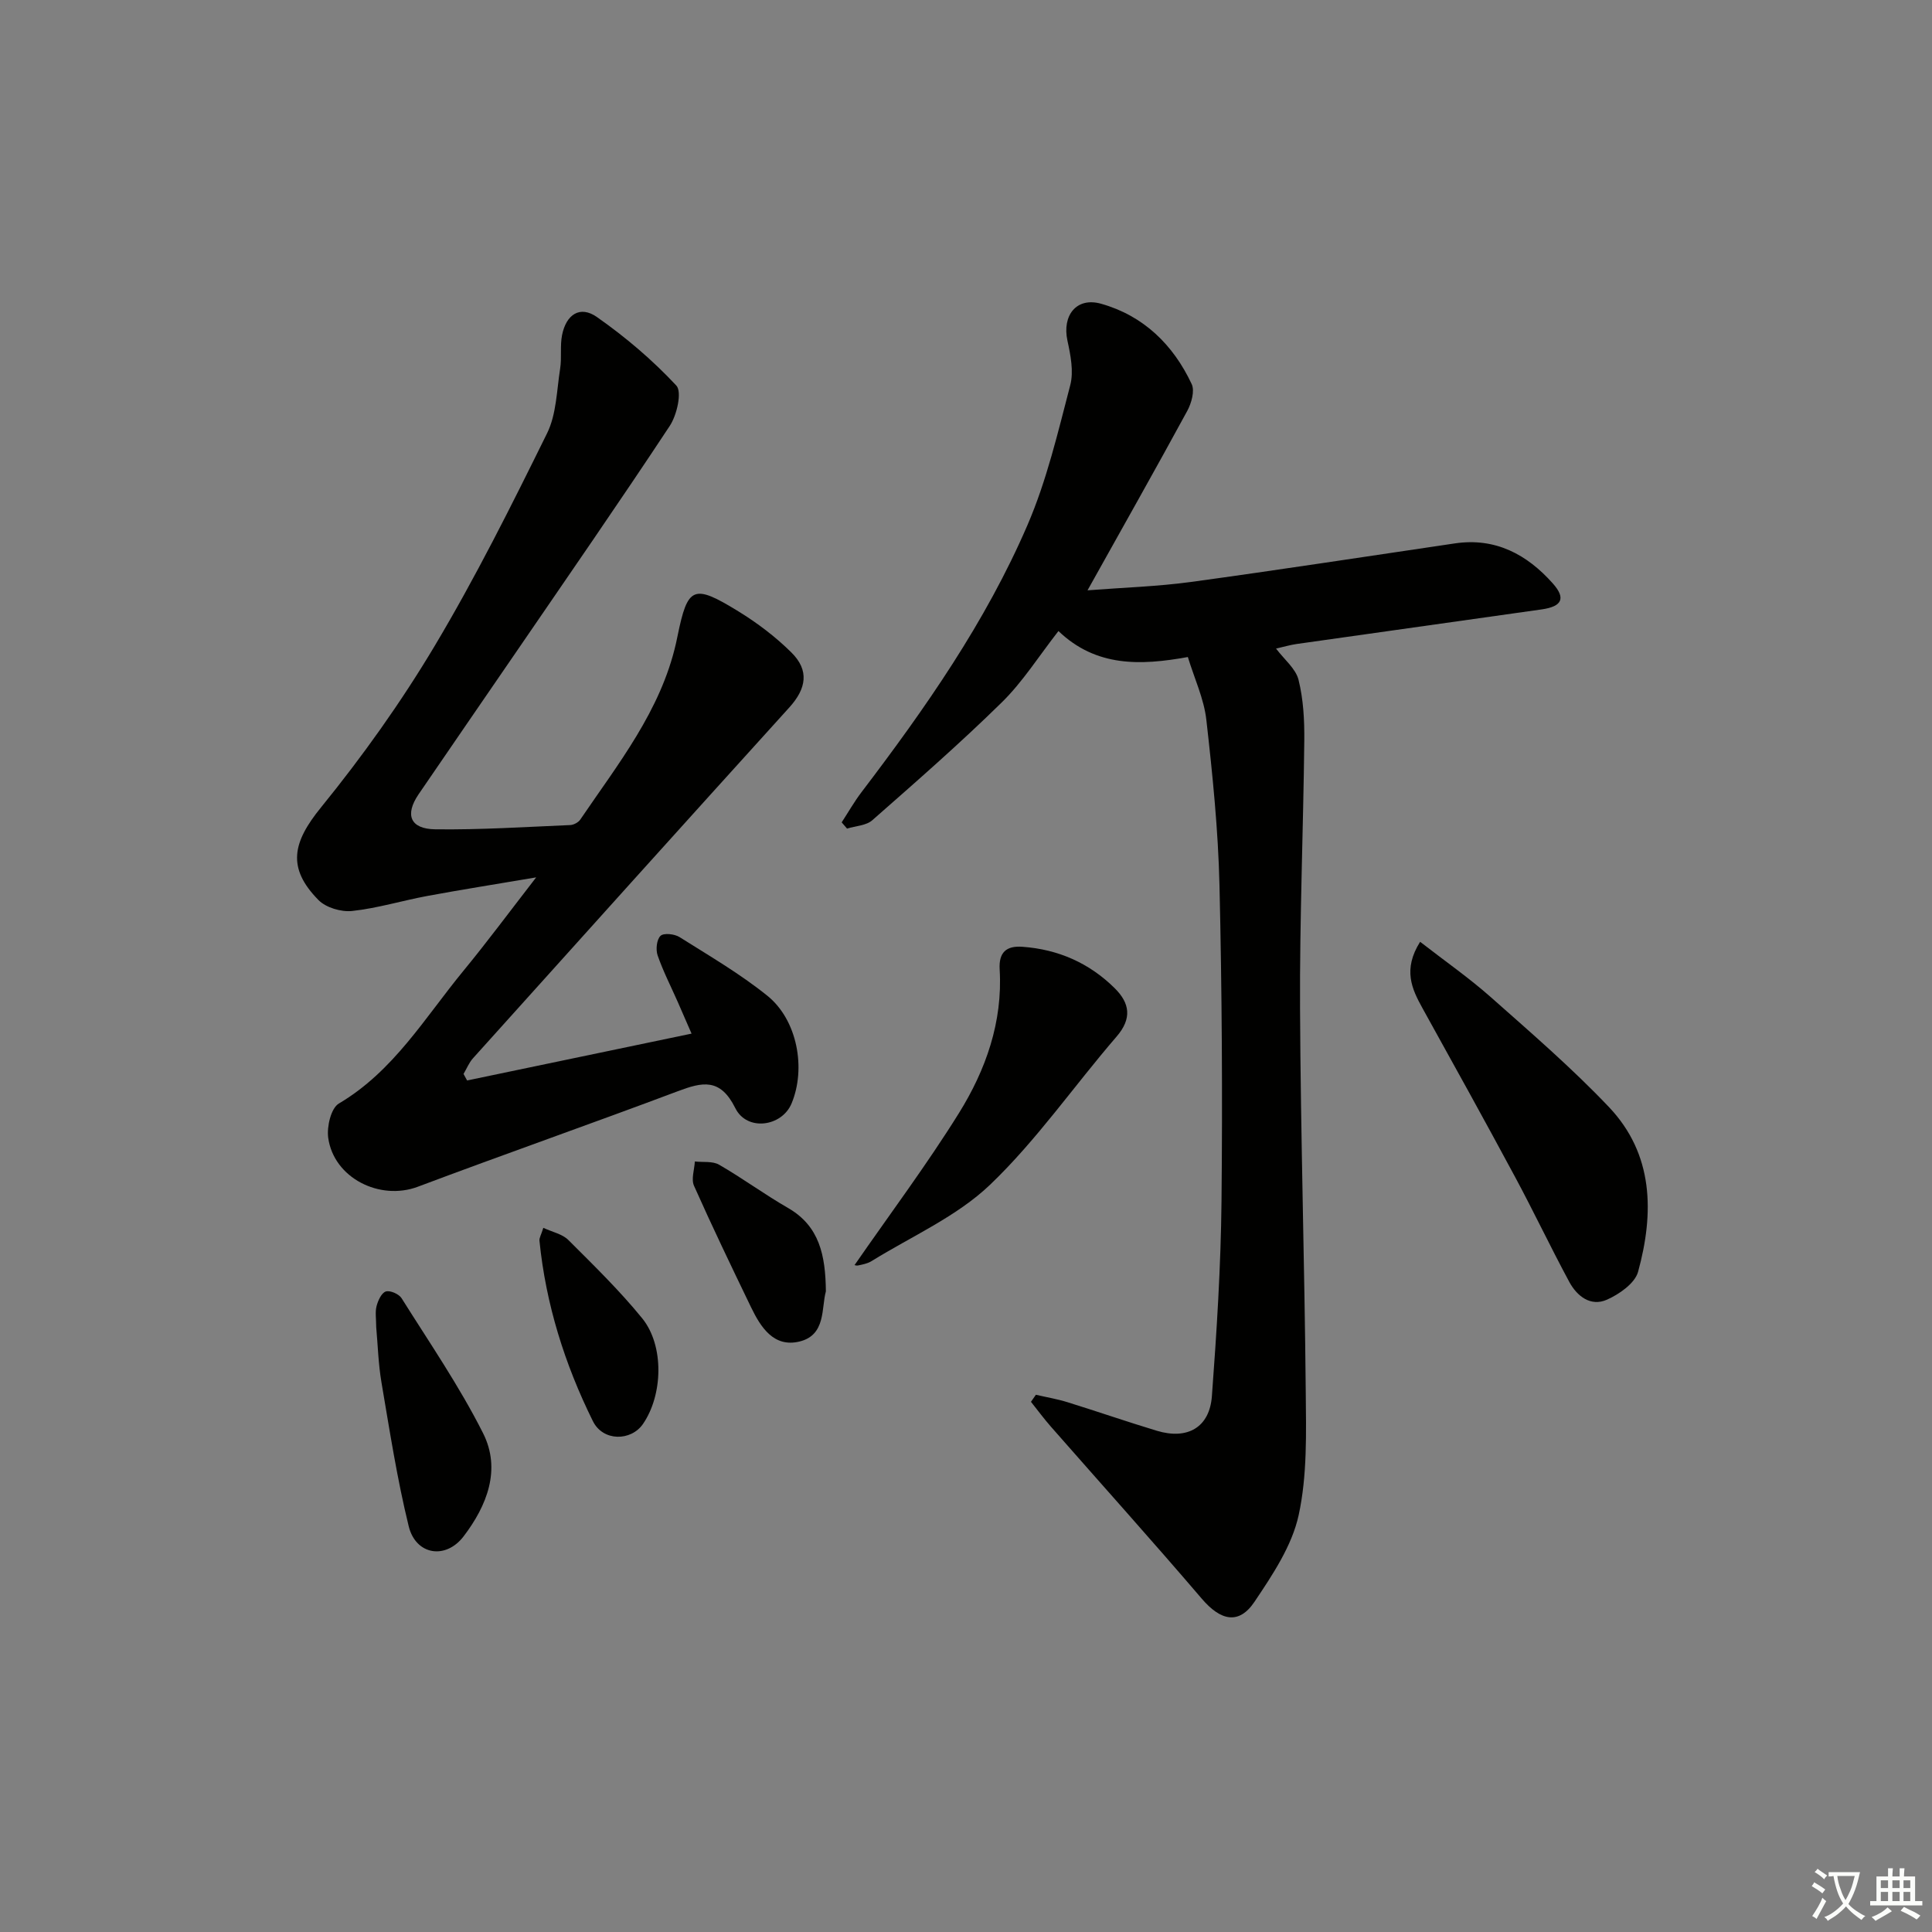 <svg enable-background="new 0 0 400 400" viewBox="0 0 400 400" xmlns="http://www.w3.org/2000/svg"><rect x="0" y="0" width="400" height="400" fill="#808080" stroke="none"/><path d="m377.9 391.2c-.2.3-.4.5-.6.8-.7-.6-1.4-1-2.2-1.5.2-.3.4-.5.5-.8.6.4 1.4.8 2.3 1.5zm-1.8 6.1c-.2-.2-.5-.4-.9-.6.4-.6.8-1.2 1.2-1.9s.7-1.3.9-1.9c.3.3.5.5.8.7-.7 1.3-1.4 2.6-2 3.7zm2.2-9c-.3.3-.5.5-.6.8-.6-.6-1.3-1.1-2-1.5.3-.3.5-.5.6-.7.6.5 1.3.9 2 1.4zm.3.2v-.9h2 4.5c-.3 1.3-.6 2.5-1 3.6s-.9 2.1-1.4 3c.4.5 1 1 1.6 1.4s1.2.8 1.9 1.1c-.3.2-.5.4-.8.8-.4-.3-1-.7-1.6-1.2s-1.2-1.1-1.6-1.6c-.5.6-1.1 1.1-1.7 1.6s-1.4.9-2.1 1.4c-.1-.3-.3-.5-.7-.8.6-.2 1.2-.5 1.9-1s1.4-1.1 2-1.8c-.5-.8-.9-1.6-1.2-2.5s-.6-2-.8-3.2c-.4.1-.7.1-1 .1zm2.5 2.7c.3 1 .7 1.7 1 2.2.3-.5.6-1.1 1-2s.6-1.9.9-3h-3.2-.4c.1.9.3 1.8.7 2.8z" fill="#fbfcfa"/><path d="m396.5 388.5v1.5 3.6h1.5v.9c-.4 0-1 0-1.7 0h-7.9c-.5 0-.9 0-1.2 0v-.9h1.3v-3.5c0-.7 0-1.2 0-1.6h2.4c0-.8 0-1.4 0-1.7h1c0 .3-.1.8-.1 1.7h1.5c0-.8 0-1.4 0-1.7h1c0 .3-.1.9-.1 1.7zm-8.2 9.2c-.2-.3-.5-.5-.8-.8.8-.3 1.4-.6 1.9-.9s1-.7 1.4-1.1c.3.3.6.5.9.8-1.6 1-2.8 1.6-3.4 2zm2.6-6.8v-1.6h-1.5v1.6zm0 2.7v-1.9h-1.5v1.9zm2.4-2.7v-1.6h-1.5v1.6zm0 2.7v-1.9h-1.5v1.9zm.2 2 .7-.8c.4.2.9.5 1.6.8s1.3.7 1.8 1c-.3.3-.5.6-.8.8-.4-.3-1.5-1-3.3-1.8zm2-4.7v-1.6h-1.4v1.6zm0 2.7v-1.9h-1.4v1.9z" fill="#fbfcfa"/><g fill="#010100"><path d="m214.47 288.77c2.19.51 4.43.88 6.57 1.55 6.18 1.92 12.3 4.04 18.49 5.91 6.32 1.9 10.9-.69 11.38-7.17 1-13.42 1.85-26.88 1.99-40.34.22-21.82.09-43.65-.42-65.46-.27-11.43-1.43-22.86-2.72-34.23-.49-4.34-2.46-8.52-3.83-13-9.82 1.78-19 2.08-26.79-5.38-4.06 5.2-7.37 10.48-11.69 14.73-8.63 8.48-17.76 16.45-26.85 24.44-1.27 1.12-3.47 1.18-5.23 1.73-.37-.43-.74-.86-1.11-1.29 1.36-2.08 2.59-4.26 4.09-6.23 13.22-17.37 25.73-35.25 34.39-55.35 3.97-9.21 6.29-19.17 8.84-28.92.75-2.85.07-6.24-.58-9.24-1.12-5.2 1.85-9.08 6.98-7.63 8.76 2.47 14.93 8.48 18.75 16.64.66 1.42-.06 3.96-.93 5.56-6.58 12.1-13.37 24.1-20.64 37.13 7.48-.58 14.49-.79 21.4-1.73 18.25-2.49 36.46-5.31 54.69-7.99 8.37-1.23 14.9 2.29 20.24 8.29 2.76 3.1 1.9 4.78-2.3 5.38-16.93 2.38-33.86 4.77-50.79 7.17-1.3.19-2.58.57-4.21.94 1.71 2.27 4.08 4.15 4.66 6.48 1 4.02 1.23 8.33 1.19 12.51-.2 18.47-.97 36.93-.88 55.4.12 26.47.94 52.93 1.18 79.4.08 8.57.33 17.38-1.47 25.64-1.39 6.36-5.41 12.36-9.14 17.92-3.23 4.81-7 3.94-10.9-.62-10.26-12-20.82-23.74-31.23-35.61-1.46-1.66-2.77-3.44-4.15-5.17.33-.48.68-.97 1.02-1.46z"/><path d="m96.71 223.7c15.31-3.2 30.62-6.39 46.47-9.7-.94-2.16-1.9-4.39-2.88-6.61-1.41-3.19-3.01-6.31-4.15-9.6-.41-1.2-.2-3.28.61-4.04.67-.63 2.9-.39 3.94.27 6.16 3.88 12.51 7.58 18.16 12.13 6.23 5.01 8.06 15.06 5.02 22.32-2.01 4.81-9.23 5.82-11.64.96-3.13-6.3-6.83-5.42-11.97-3.48-17.87 6.72-35.89 13.03-53.76 19.75-7.87 2.96-17.42-1.81-18.56-10.15-.31-2.29.58-6.11 2.2-7.07 11.34-6.7 17.82-17.79 25.81-27.5 4.84-5.88 9.38-12.01 15.05-19.33-8.43 1.43-15.48 2.54-22.5 3.84-5.22.97-10.36 2.55-15.61 3.12-2.26.24-5.42-.69-6.97-2.27-6.56-6.67-5.36-11.93.52-19.16 8.57-10.55 16.55-21.73 23.51-33.39 8.51-14.25 15.95-29.17 23.3-44.07 1.95-3.95 2-8.88 2.71-13.4.36-2.28-.05-4.7.4-6.95.86-4.31 3.75-6.16 7.2-3.74 5.93 4.15 11.54 8.92 16.46 14.2 1.21 1.3.12 6.1-1.36 8.34-10.44 15.82-21.25 31.4-31.96 47.05-6.67 9.75-13.39 19.46-20.04 29.22-2.9 4.26-1.76 7.19 3.46 7.26 9.3.12 18.62-.49 27.92-.88.72-.03 1.68-.54 2.08-1.12 7.82-11.53 16.66-22.52 19.84-36.57.11-.49.21-.98.31-1.46 2.1-10.26 3.25-10.84 12.59-5.1 3.93 2.41 7.7 5.27 10.97 8.51 3.76 3.71 3.12 7.48-.42 11.39-21.89 24.16-43.69 48.39-65.49 72.63-.83.92-1.31 2.16-1.96 3.25.23.44.49.89.74 1.35z"/><path d="m294.02 194.99c5.16 4.01 10.16 7.49 14.69 11.51 8.32 7.37 16.78 14.67 24.42 22.72 9.26 9.77 9.35 21.92 6.02 34.08-.65 2.39-3.89 4.65-6.46 5.79-3.37 1.49-6.2-.74-7.8-3.71-3.86-7.16-7.34-14.51-11.19-21.67-6.29-11.7-12.73-23.32-19.17-34.94-2.24-4.04-4.12-8.03-.51-13.78z"/><path d="m176.95 261.89c7.25-10.48 14.88-20.66 21.58-31.42 5.57-8.96 9.09-18.88 8.44-29.76-.21-3.53 1.37-4.93 4.7-4.69 7.41.53 13.85 3.36 19.12 8.58 3.12 3.09 3.63 6.26.38 10.02-8.79 10.18-16.52 21.42-26.18 30.66-6.9 6.6-16.24 10.67-24.53 15.81-.81.51-1.85.71-2.81.91-.43.09-.94-.16-.7-.11z"/><path d="m77.89 274.76c0-1.69-.25-3.08.07-4.33.3-1.16 1.02-2.75 1.92-3.04.88-.28 2.72.52 3.26 1.39 5.79 9.22 12 18.26 16.88 27.96 3.77 7.5.81 14.99-4.04 21.35-3.71 4.86-9.89 3.88-11.36-2.09-2.4-9.78-3.94-19.78-5.63-29.72-.67-3.91-.77-7.91-1.1-11.52z"/><path d="m112.49 254.21c1.89.88 3.93 1.28 5.16 2.5 5.26 5.25 10.62 10.47 15.3 16.22 4.61 5.67 4.3 15.9.17 21.89-2.47 3.58-8.27 3.66-10.37-.59-5.82-11.76-9.74-24.2-11.06-37.34-.07-.58.35-1.22.8-2.68z"/><path d="m170.99 267.36c-.96 3.43.05 9.06-5.47 10.39-5.31 1.28-8.01-2.93-10.03-7.11-4.02-8.33-8.04-16.68-11.8-25.13-.62-1.38.08-3.35.17-5.04 1.69.2 3.67-.11 5.02.67 4.86 2.8 9.41 6.16 14.28 8.96 6.52 3.76 7.75 9.82 7.83 17.26z"/></g></svg>